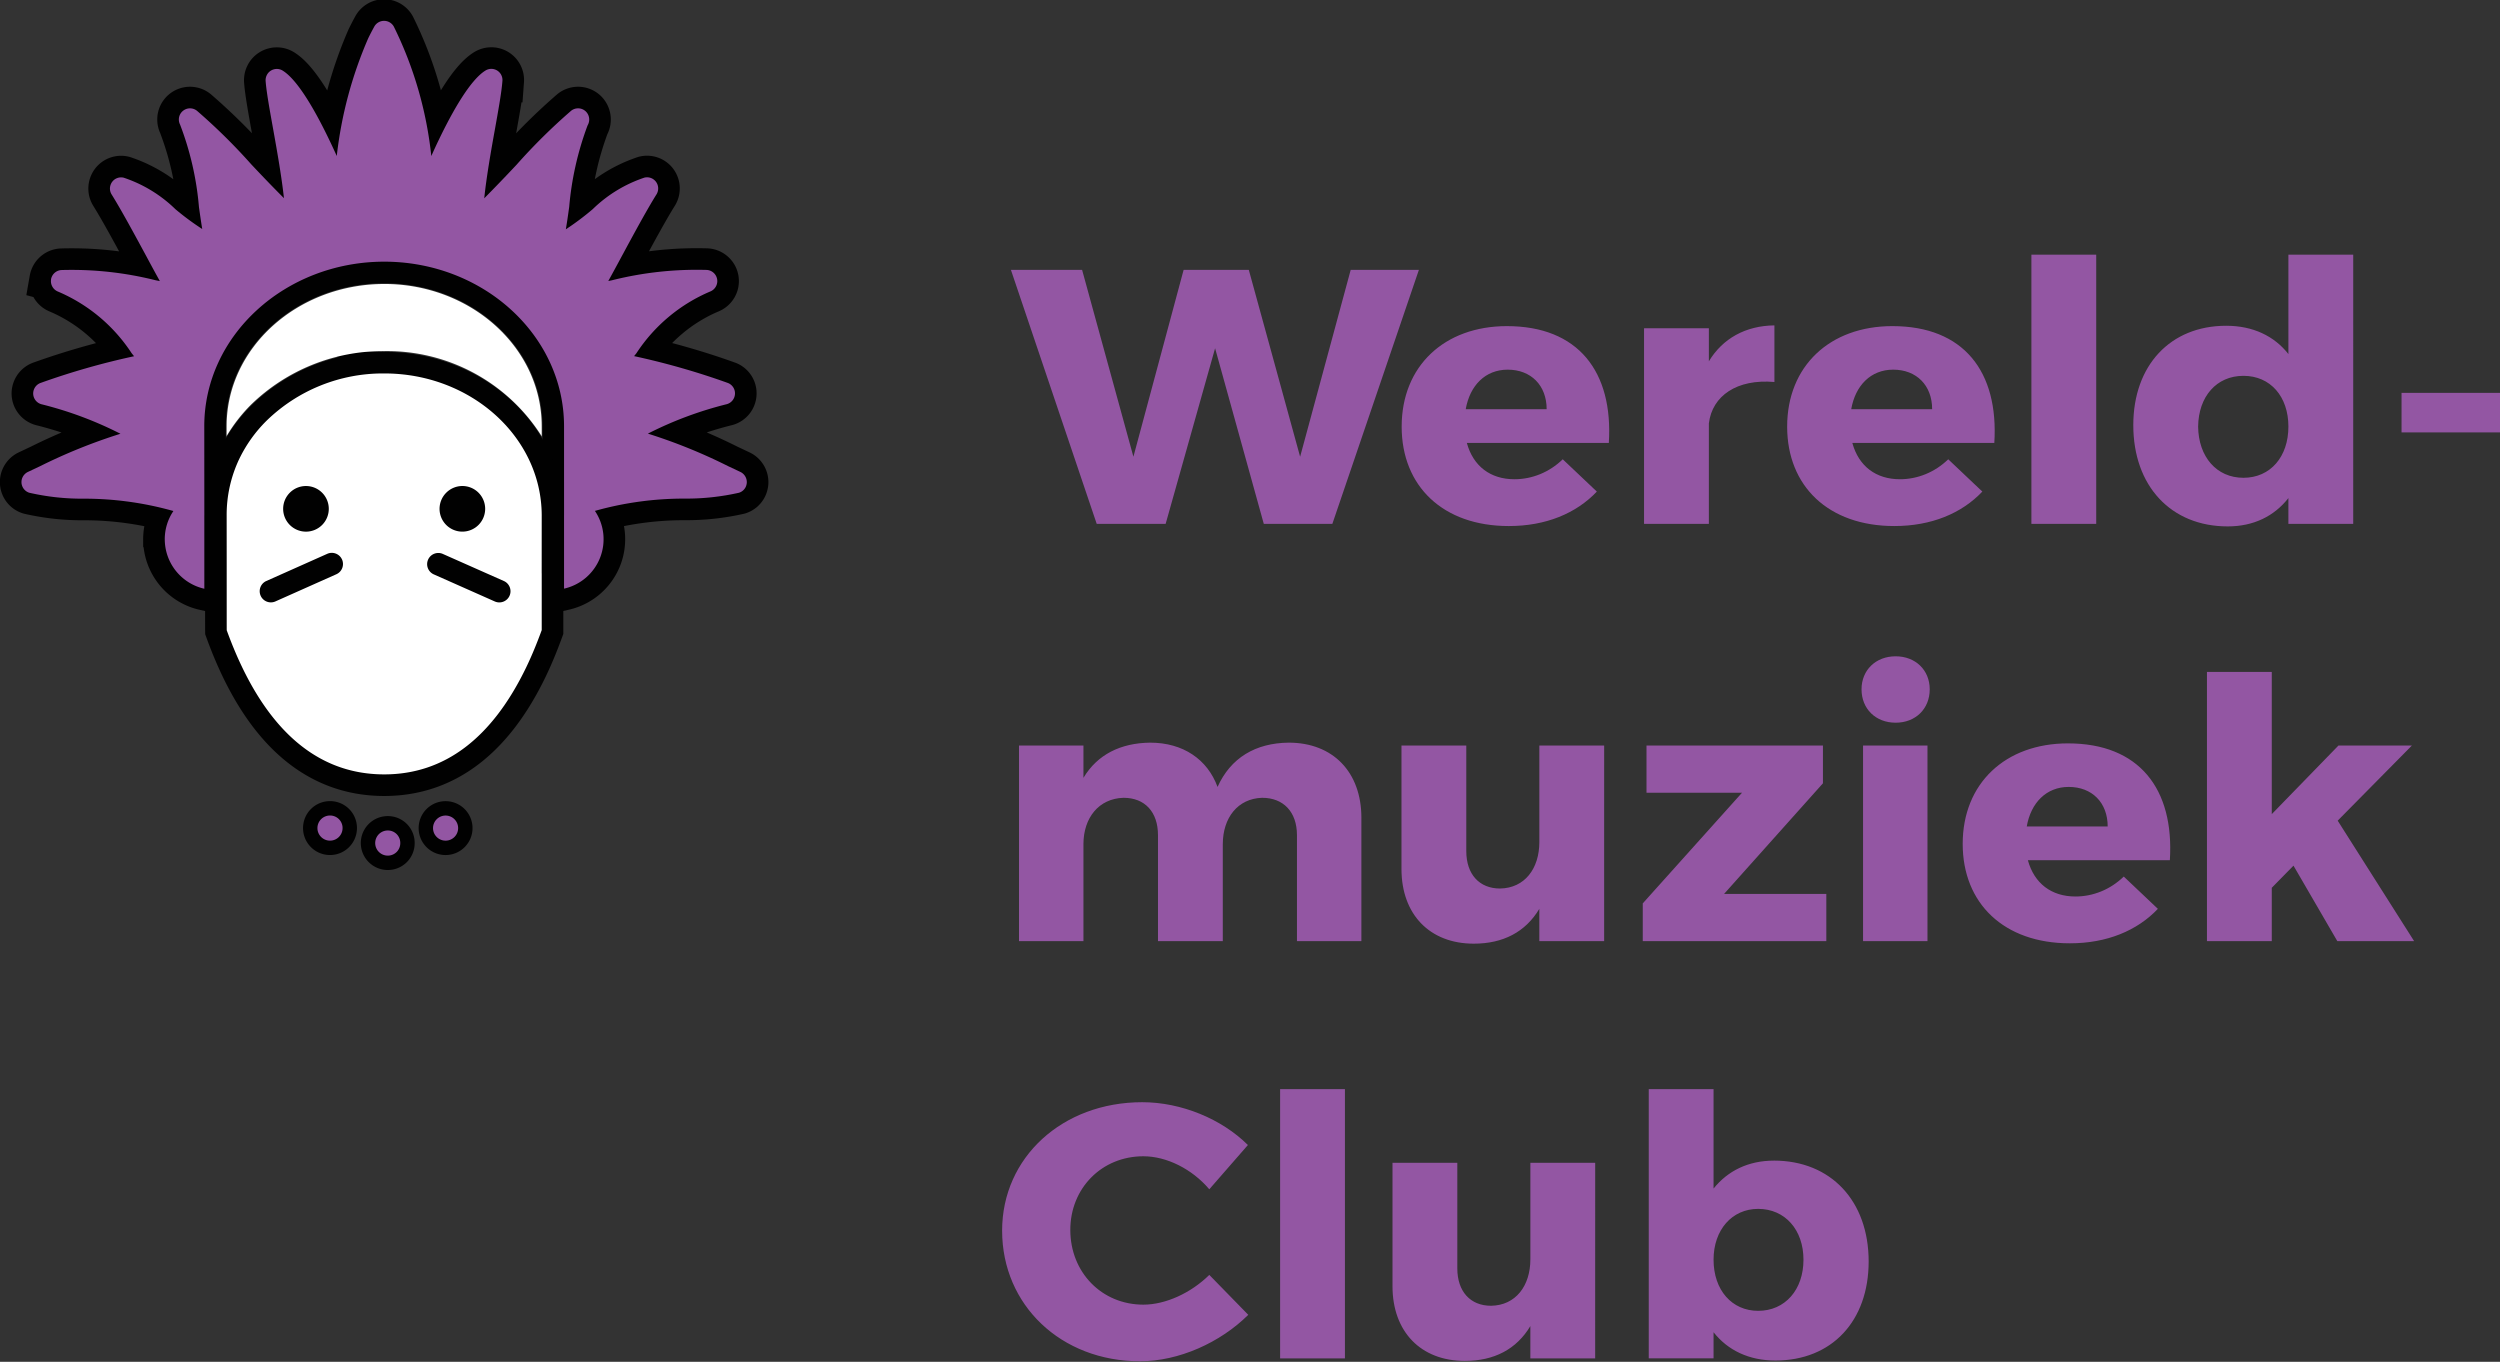 <svg version="1.1" viewBox="0 0 137.75 75.037" xml:space="preserve" xmlns="http://www.w3.org/2000/svg">
 <rect x="0" y="0" width="137.75" height="75.037" fill="#333333" stroke="none"/>
 <defs>
  <style>.a,.c{fill:#fff;}.a,.b,.f{stroke:#010101;}.a,.b{stroke-width:2.38px;}.b{fill:#c79fca;}.d,.f{fill:#9356a3;}.e{fill:#010101;}.f{stroke-width:0.793px;}</style>
 </defs>
 <path class="a" d="m2.814 15.395a0.617 0.617 0 0 0 0.386 0.673 9.093 9.093 0 0 1 4.048 3.386c0.053 0.068 0.09 0.111 0.138 0.175a40.618 40.618 0 0 0-5.136 1.466 0.617 0.617 0 0 0-0.36 0.318 0.628 0.628 0 0 0-0.061 0.293 0.617 0.617 0 0 0 0.471 0.572 20.455 20.455 0 0 1 4.337 1.622 30.212 30.212 0 0 0-4.428 1.787l-0.668 0.315a0.626 0.626 0 0 0-0.297 0.294 0.616 0.616 0 0 0 0.372 0.855 13.013 13.013 0 0 0 2.986 0.326 18.072 18.072 0 0 1 4.952 0.68 2.782 2.782 0 0 0-0.476 1.559l7.7e-4 0.001a2.801 2.801 0 0 0 2.18 2.723l-0.001-4.035 0.001-0.005-0.003-4.916c-7.7e-4 -4.993 4.446-9.059 9.91-9.066 5.46-7.7e-4 9.907 4.061 9.913 9.057l7.7e-4 4.917-7.7e-4 0.008v4.035a2.792 2.792 0 0 0 1.701-4.285 18.113 18.113 0 0 1 4.956-0.677 13.142 13.142 0 0 0 2.98-0.322 0.606 0.606 0 0 0 0.372-0.319 0.646 0.646 0 0 0 0.06-0.225 0.623 0.623 0 0 0-0.358-0.606l-0.677-0.319a29.755 29.755 0 0 0-4.414-1.789 20.424 20.424 0 0 1 4.328-1.618 0.617 0.617 0 0 0 0.471-0.572 0.613 0.613 0 0 0-0.419-0.611 40.718 40.718 0 0 0-5.139-1.469c0.045-0.06 0.079-0.097 0.129-0.163a9.101 9.101 0 0 1 4.061-3.397 0.62 0.62 0 0 0 0.332-0.308 0.605 0.605 0 0 0 0.053-0.367 0.617 0.617 0 0 0-0.582-0.515 19.135 19.135 0 0 0-5.216 0.571s-0.154 0.032-0.2 0.041c0.2-0.362 0.423-0.772 0.701-1.289 0.66-1.224 1.409-2.612 1.954-3.484a0.415 0.415 0 0 0 0.032-0.059 0.614 0.614 0 0 0-0.693-0.867 7.47 7.47 0 0 0-2.849 1.736 14.662 14.662 0 0 1-1.484 1.113c0.059-0.35 0.117-0.743 0.185-1.234a16.952 16.952 0 0 1 1.009-4.48c0.01-0.02 0.032-0.067 0.034-0.068a0.621 0.621 0 0 0-0.165-0.745 0.615 0.615 0 0 0-0.77-0.006 32.148 32.148 0 0 0-3.009 2.976c-0.594 0.632-1.193 1.257-1.78 1.849 0.122-1.172 0.365-2.568 0.585-3.783 0.201-1.123 0.375-2.092 0.417-2.691a0.613 0.613 0 0 0-0.938-0.564c-0.83 0.513-1.798 2.216-2.561 3.802-0.15 0.311-0.29 0.616-0.42 0.907a21.106 21.106 0 0 0-2.065-7.133 0.616 0.616 0 0 0-1.076-7.7e-4c-0.116 0.211-0.228 0.426-0.334 0.644a22.551 22.551 0 0 0-1.734 6.487c-0.805-1.785-1.988-4.092-2.981-4.705a0.619 0.619 0 0 0-0.644-0.001 0.601 0.601 0 0 0-0.234 0.259 0.614 0.614 0 0 0-0.061 0.31c0.043 0.599 0.221 1.579 0.425 2.713 0.216 1.205 0.459 2.586 0.585 3.748-0.594-0.594-1.198-1.222-1.798-1.861a32.185 32.185 0 0 0-2.997-2.956 0.615 0.615 0 0 0-0.93 0.76 16.607 16.607 0 0 1 1.042 4.548c0.067 0.48 0.124 0.864 0.18 1.208a14.336 14.336 0 0 1-1.479-1.093 7.454 7.454 0 0 0-2.85-1.735 0.613 0.613 0 0 0-0.641 0.241 0.496 0.496 0 0 0-0.053 0.091 0.612 0.612 0 0 0 0.032 0.594c0.54 0.866 1.283 2.242 1.939 3.455 0.284 0.53 0.512 0.949 0.717 1.317l-0.241-0.048a18.995 18.995 0 0 0-5.174-0.561 0.616 0.616 0 0 0-0.528 0.348 0.63 0.63 0 0 0-0.054 0.167z"/>
 <path class="b" d="m12.489 28.403 2e-3 2.573c7.7e-4 1.695 0 3.628 0.002 3.752 1.909 5.266 4.826 7.941 8.677 7.941 3.314 7.7e-4 5.941-1.985 7.832-5.914 0.302-0.628 0.582-1.31 0.847-2.035 0-0.114 7.7e-4 -1.618 0-3.13h-0.002l0.002-3.2c-0.013-4.316-3.904-7.818-8.68-7.813a9.187 9.187 0 0 0-6.481 2.604 7.609 7.609 0 0 0-1.493 2.082 7.162 7.162 0 0 0-0.706 3.139z"/>
 <path class="c" d="m21.168 15.648c-4.786 0.008-8.681 3.521-8.681 7.833v0.544a8.848 8.848 0 0 1 1.331-1.715 10.427 10.427 0 0 1 7.351-2.964 10.08 10.08 0 0 1 8.68 4.693l-7.7e-4 -0.563c-0.004-4.318-3.899-7.829-8.679-7.829z"/>
 <path class="d" d="m2.814 15.395a0.617 0.617 0 0 0 0.386 0.673 9.093 9.093 0 0 1 4.048 3.386c0.053 0.068 0.09 0.111 0.138 0.175a40.618 40.618 0 0 0-5.136 1.466 0.617 0.617 0 0 0-0.36 0.318 0.628 0.628 0 0 0-0.061 0.293 0.617 0.617 0 0 0 0.471 0.572 20.455 20.455 0 0 1 4.337 1.622 30.212 30.212 0 0 0-4.428 1.787l-0.668 0.315a0.626 0.626 0 0 0-0.297 0.294 0.616 0.616 0 0 0 0.372 0.855 13.013 13.013 0 0 0 2.986 0.326 18.072 18.072 0 0 1 4.952 0.68 2.782 2.782 0 0 0-0.476 1.559l7.7e-4 0.001a2.801 2.801 0 0 0 2.18 2.723l-0.001-4.035 0.001-0.005-0.003-4.916c-7.7e-4 -4.993 4.446-9.059 9.91-9.066 5.46-7.7e-4 9.907 4.061 9.913 9.057l7.7e-4 4.917-7.7e-4 0.008v4.035a2.792 2.792 0 0 0 1.701-4.285 18.113 18.113 0 0 1 4.956-0.677 13.142 13.142 0 0 0 2.98-0.322 0.606 0.606 0 0 0 0.372-0.319 0.646 0.646 0 0 0 0.06-0.225 0.623 0.623 0 0 0-0.358-0.606l-0.677-0.319a29.755 29.755 0 0 0-4.414-1.789 20.424 20.424 0 0 1 4.328-1.618 0.617 0.617 0 0 0 0.471-0.572 0.613 0.613 0 0 0-0.419-0.611 40.718 40.718 0 0 0-5.139-1.469c0.045-0.06 0.079-0.097 0.129-0.163a9.101 9.101 0 0 1 4.061-3.397 0.62 0.62 0 0 0 0.332-0.308 0.605 0.605 0 0 0 0.053-0.367 0.617 0.617 0 0 0-0.582-0.515 19.135 19.135 0 0 0-5.216 0.571s-0.154 0.032-0.2 0.041c0.2-0.362 0.423-0.772 0.701-1.289 0.66-1.224 1.409-2.612 1.954-3.484a0.415 0.415 0 0 0 0.032-0.059 0.614 0.614 0 0 0-0.693-0.867 7.47 7.47 0 0 0-2.849 1.736 14.662 14.662 0 0 1-1.484 1.113c0.059-0.35 0.117-0.743 0.185-1.234a16.952 16.952 0 0 1 1.009-4.48c0.01-0.02 0.032-0.067 0.034-0.068a0.621 0.621 0 0 0-0.165-0.745 0.615 0.615 0 0 0-0.77-0.006 32.148 32.148 0 0 0-3.009 2.976c-0.594 0.632-1.193 1.257-1.78 1.849 0.122-1.172 0.365-2.568 0.585-3.783 0.201-1.123 0.375-2.092 0.417-2.691a0.613 0.613 0 0 0-0.938-0.564c-0.83 0.513-1.798 2.216-2.561 3.802-0.15 0.311-0.29 0.616-0.42 0.907a21.106 21.106 0 0 0-2.065-7.133 0.616 0.616 0 0 0-1.076-7.7e-4c-0.116 0.211-0.228 0.426-0.334 0.644a22.551 22.551 0 0 0-1.734 6.487c-0.805-1.785-1.988-4.092-2.981-4.705a0.619 0.619 0 0 0-0.644-0.001 0.601 0.601 0 0 0-0.234 0.259 0.614 0.614 0 0 0-0.061 0.31c0.043 0.599 0.221 1.579 0.425 2.713 0.216 1.205 0.459 2.586 0.585 3.748-0.594-0.594-1.198-1.222-1.798-1.861a32.185 32.185 0 0 0-2.997-2.956 0.615 0.615 0 0 0-0.93 0.76 16.607 16.607 0 0 1 1.042 4.548c0.067 0.48 0.124 0.864 0.18 1.208a14.336 14.336 0 0 1-1.479-1.093 7.454 7.454 0 0 0-2.85-1.735 0.613 0.613 0 0 0-0.641 0.241 0.496 0.496 0 0 0-0.053 0.091 0.612 0.612 0 0 0 0.032 0.594c0.54 0.866 1.283 2.242 1.939 3.455 0.284 0.53 0.512 0.949 0.717 1.317l-0.241-0.048a18.995 18.995 0 0 0-5.174-0.561 0.616 0.616 0 0 0-0.528 0.348 0.63 0.63 0 0 0-0.054 0.167z"/>
 <path class="c" d="m12.489 28.403 2e-3 2.573c7.7e-4 1.695 0 3.628 0.002 3.752 1.909 5.266 4.826 7.941 8.677 7.941 3.314 7.7e-4 5.941-1.985 7.832-5.914 0.302-0.628 0.582-1.31 0.847-2.035 0-0.114 7.7e-4 -1.618 0-3.13h-0.002l0.002-3.2c-0.013-4.316-3.904-7.818-8.68-7.813a9.187 9.187 0 0 0-6.481 2.604 7.609 7.609 0 0 0-1.493 2.082 7.162 7.162 0 0 0-0.706 3.139z"/>
 <path class="e" d="m27.763 32.014a0.616 0.616 0 1 1-0.501 1.126l-3.374-1.498a0.616 0.616 0 0 1 0.499-1.126z"/>
 <path class="e" d="m25.469 26.779a1.257 1.257 0 1 1-1.25 1.26 1.261 1.261 0 0 1 1.25-1.26z"/>
 <path class="e" d="m18.845 30.827a0.616 0.616 0 0 1-0.31 0.813l-3.375 1.505a0.616 0.616 0 0 1-0.501-1.125l3.374-1.505a0.617 0.617 0 0 1 0.812 0.312z"/>
 <path class="e" d="m16.854 26.78a1.257 1.257 0 1 1-1.252 1.253 1.256 1.256 0 0 1 1.252-1.253z"/>
 <path class="f" d="m19.272 45.626a1.089 1.089 0 1 1-1.089-1.088 1.084 1.084 0 0 1 1.089 1.088z"/>
 <path class="f" transform="rotate(-89.924)" d="m-44.508 24.612a1.088 1.088 0 0 1-1.088 1.088 1.088 1.088 0 0 1-1.088-1.088 1.088 1.088 0 0 1 1.088-1.088 1.088 1.088 0 0 1 1.088 1.088z" fill="#9356a3" stroke="#010101" stroke-width=".793px"/>
 <path class="f" d="m22.452 46.45a1.081 1.081 0 0 1-1.086 1.091 1.089 1.089 0 1 1 0-2.178 1.08 1.08 0 0 1 1.086 1.087z"/>
 <g transform="matrix(1.016 0 0 .984 -3.833 -.896)" fill="#9356a3" stroke-width="1.016">
  <path d="m76.029 30.245 4.693-14.222h-3.698l-2.743 10.463-2.783-10.463h-3.535l-2.723 10.463-2.783-10.463h-3.86l4.653 14.222h3.738l2.682-9.834 2.641 9.834zm9.468-11.073c-3.393 0-5.709 2.235-5.709 5.628 0 3.332 2.235 5.567 5.811 5.567 2.011 0 3.657-0.711 4.774-1.93l-1.849-1.808c-0.731 0.731-1.666 1.117-2.621 1.117-1.3 0-2.235-0.731-2.58-2.032h7.7c0.244-4.003-1.666-6.542-5.526-6.542zm-2.235 4.653c0.223-1.321 1.056-2.215 2.276-2.215 1.26 0 2.113 0.874 2.113 2.215zm13.186-4.531h-3.515v10.951h3.515v-5.628c0.183-1.544 1.524-2.499 3.555-2.316v-3.17c-1.564 0.02-2.804 0.731-3.555 2.011zm9.955-0.122c-3.393 0-5.709 2.235-5.709 5.628 0 3.332 2.235 5.567 5.811 5.567 2.011 0 3.657-0.711 4.774-1.93l-1.849-1.808c-0.731 0.731-1.666 1.117-2.621 1.117-1.3 0-2.235-0.731-2.58-2.032h7.7c0.244-4.003-1.666-6.542-5.526-6.542zm-2.235 4.653c0.223-1.321 1.056-2.215 2.276-2.215 1.26 0 2.113 0.874 2.113 2.215zm13.287 6.42v-15.075h-3.515v15.075zm13.938-15.075h-3.515v5.567c-0.772-1.016-1.93-1.585-3.373-1.585-3.027 0-5.039 2.215-5.039 5.567 0 3.393 2.032 5.668 5.12 5.668 1.402 0 2.519-0.569 3.291-1.585v1.442h3.515zm-5.953 12.495c-1.463 0-2.438-1.178-2.458-2.865 0.02-1.686 0.996-2.844 2.458-2.844s2.438 1.158 2.438 2.844c0 1.686-0.975 2.865-2.438 2.865zm13.938-2.54v-2.215h-5.364v2.215z"/>
  <path d="m73.663 42.496c-1.808 0.02-3.149 0.853-3.86 2.479-0.549-1.544-1.869-2.479-3.657-2.479-1.605 0.02-2.865 0.67-3.616 1.971v-1.808h-3.494v10.951h3.494v-5.425c0-1.483 0.833-2.56 2.174-2.601 1.158 0 1.869 0.792 1.869 2.093v5.933h3.515v-5.425c0-1.483 0.813-2.56 2.133-2.601 1.158 0 1.889 0.792 1.889 2.093v5.933h3.494v-6.908c0-2.56-1.544-4.206-3.942-4.206zm17.107 0.163h-3.515v5.404c0 1.483-0.792 2.58-2.133 2.601-1.117 0-1.829-0.792-1.829-2.093v-5.912h-3.515v6.908c0 2.56 1.544 4.185 3.921 4.185 1.585 0 2.804-0.65 3.555-1.95v1.808h3.515zm11.865 2.113v-2.113h-9.569v2.641h5.181l-5.384 6.197v2.113h9.955v-2.641h-5.547zm3.942-7.111c-1.077 0-1.849 0.772-1.849 1.849 0 1.097 0.772 1.869 1.849 1.869 1.077 0 1.849-0.772 1.849-1.869 0-1.077-0.772-1.849-1.849-1.849zm1.727 15.949v-10.951h-3.494v10.951zm7.619-11.073c-3.393 0-5.709 2.235-5.709 5.628 0 3.332 2.235 5.567 5.811 5.567 2.011 0 3.657-0.711 4.774-1.93l-1.849-1.808c-0.731 0.731-1.666 1.117-2.621 1.117-1.3 0-2.235-0.731-2.58-2.032h7.7c0.244-4.003-1.666-6.542-5.526-6.542zm-2.235 4.653c0.223-1.321 1.056-2.215 2.276-2.215 1.26 0 2.113 0.874 2.113 2.215zm14.466 2.194 2.377 4.226h4.165l-4.145-6.745 4.023-4.206h-3.982l-3.616 3.84v-7.964h-3.515v15.075h3.515v-2.987z"/>
  <path d="m65.719 62.63c-4.327 0-7.599 3.088-7.599 7.192 0 4.165 3.19 7.314 7.477 7.314 2.093 0 4.348-1.036 5.872-2.601l-2.113-2.235c-0.996 1.016-2.377 1.666-3.576 1.666-2.255 0-3.962-1.808-3.962-4.185 0-2.337 1.707-4.124 3.962-4.124 1.26 0 2.641 0.711 3.576 1.849l2.093-2.479c-1.422-1.463-3.616-2.397-5.729-2.397zm10.992 14.344v-15.075h-3.515v15.075zm13.572-10.951h-3.515v5.404c0 1.483-0.792 2.58-2.133 2.601-1.117 0-1.829-0.792-1.829-2.093v-5.912h-3.515v6.908c0 2.56 1.544 4.185 3.921 4.185 1.585 0 2.804-0.65 3.555-1.95v1.808h3.515zm9.691-0.122c-1.382 0-2.499 0.569-3.271 1.564v-5.567h-3.515v15.075h3.515v-1.463c0.772 1.016 1.93 1.585 3.352 1.585 3.068 0 5.059-2.215 5.059-5.547 0-3.393-2.052-5.648-5.14-5.648zm-0.853 8.411c-1.422 0-2.418-1.158-2.418-2.865 0-1.666 0.996-2.844 2.418-2.844 1.463 0 2.458 1.178 2.458 2.844 0 1.686-0.996 2.865-2.458 2.865z"/>
 </g>
</svg>
